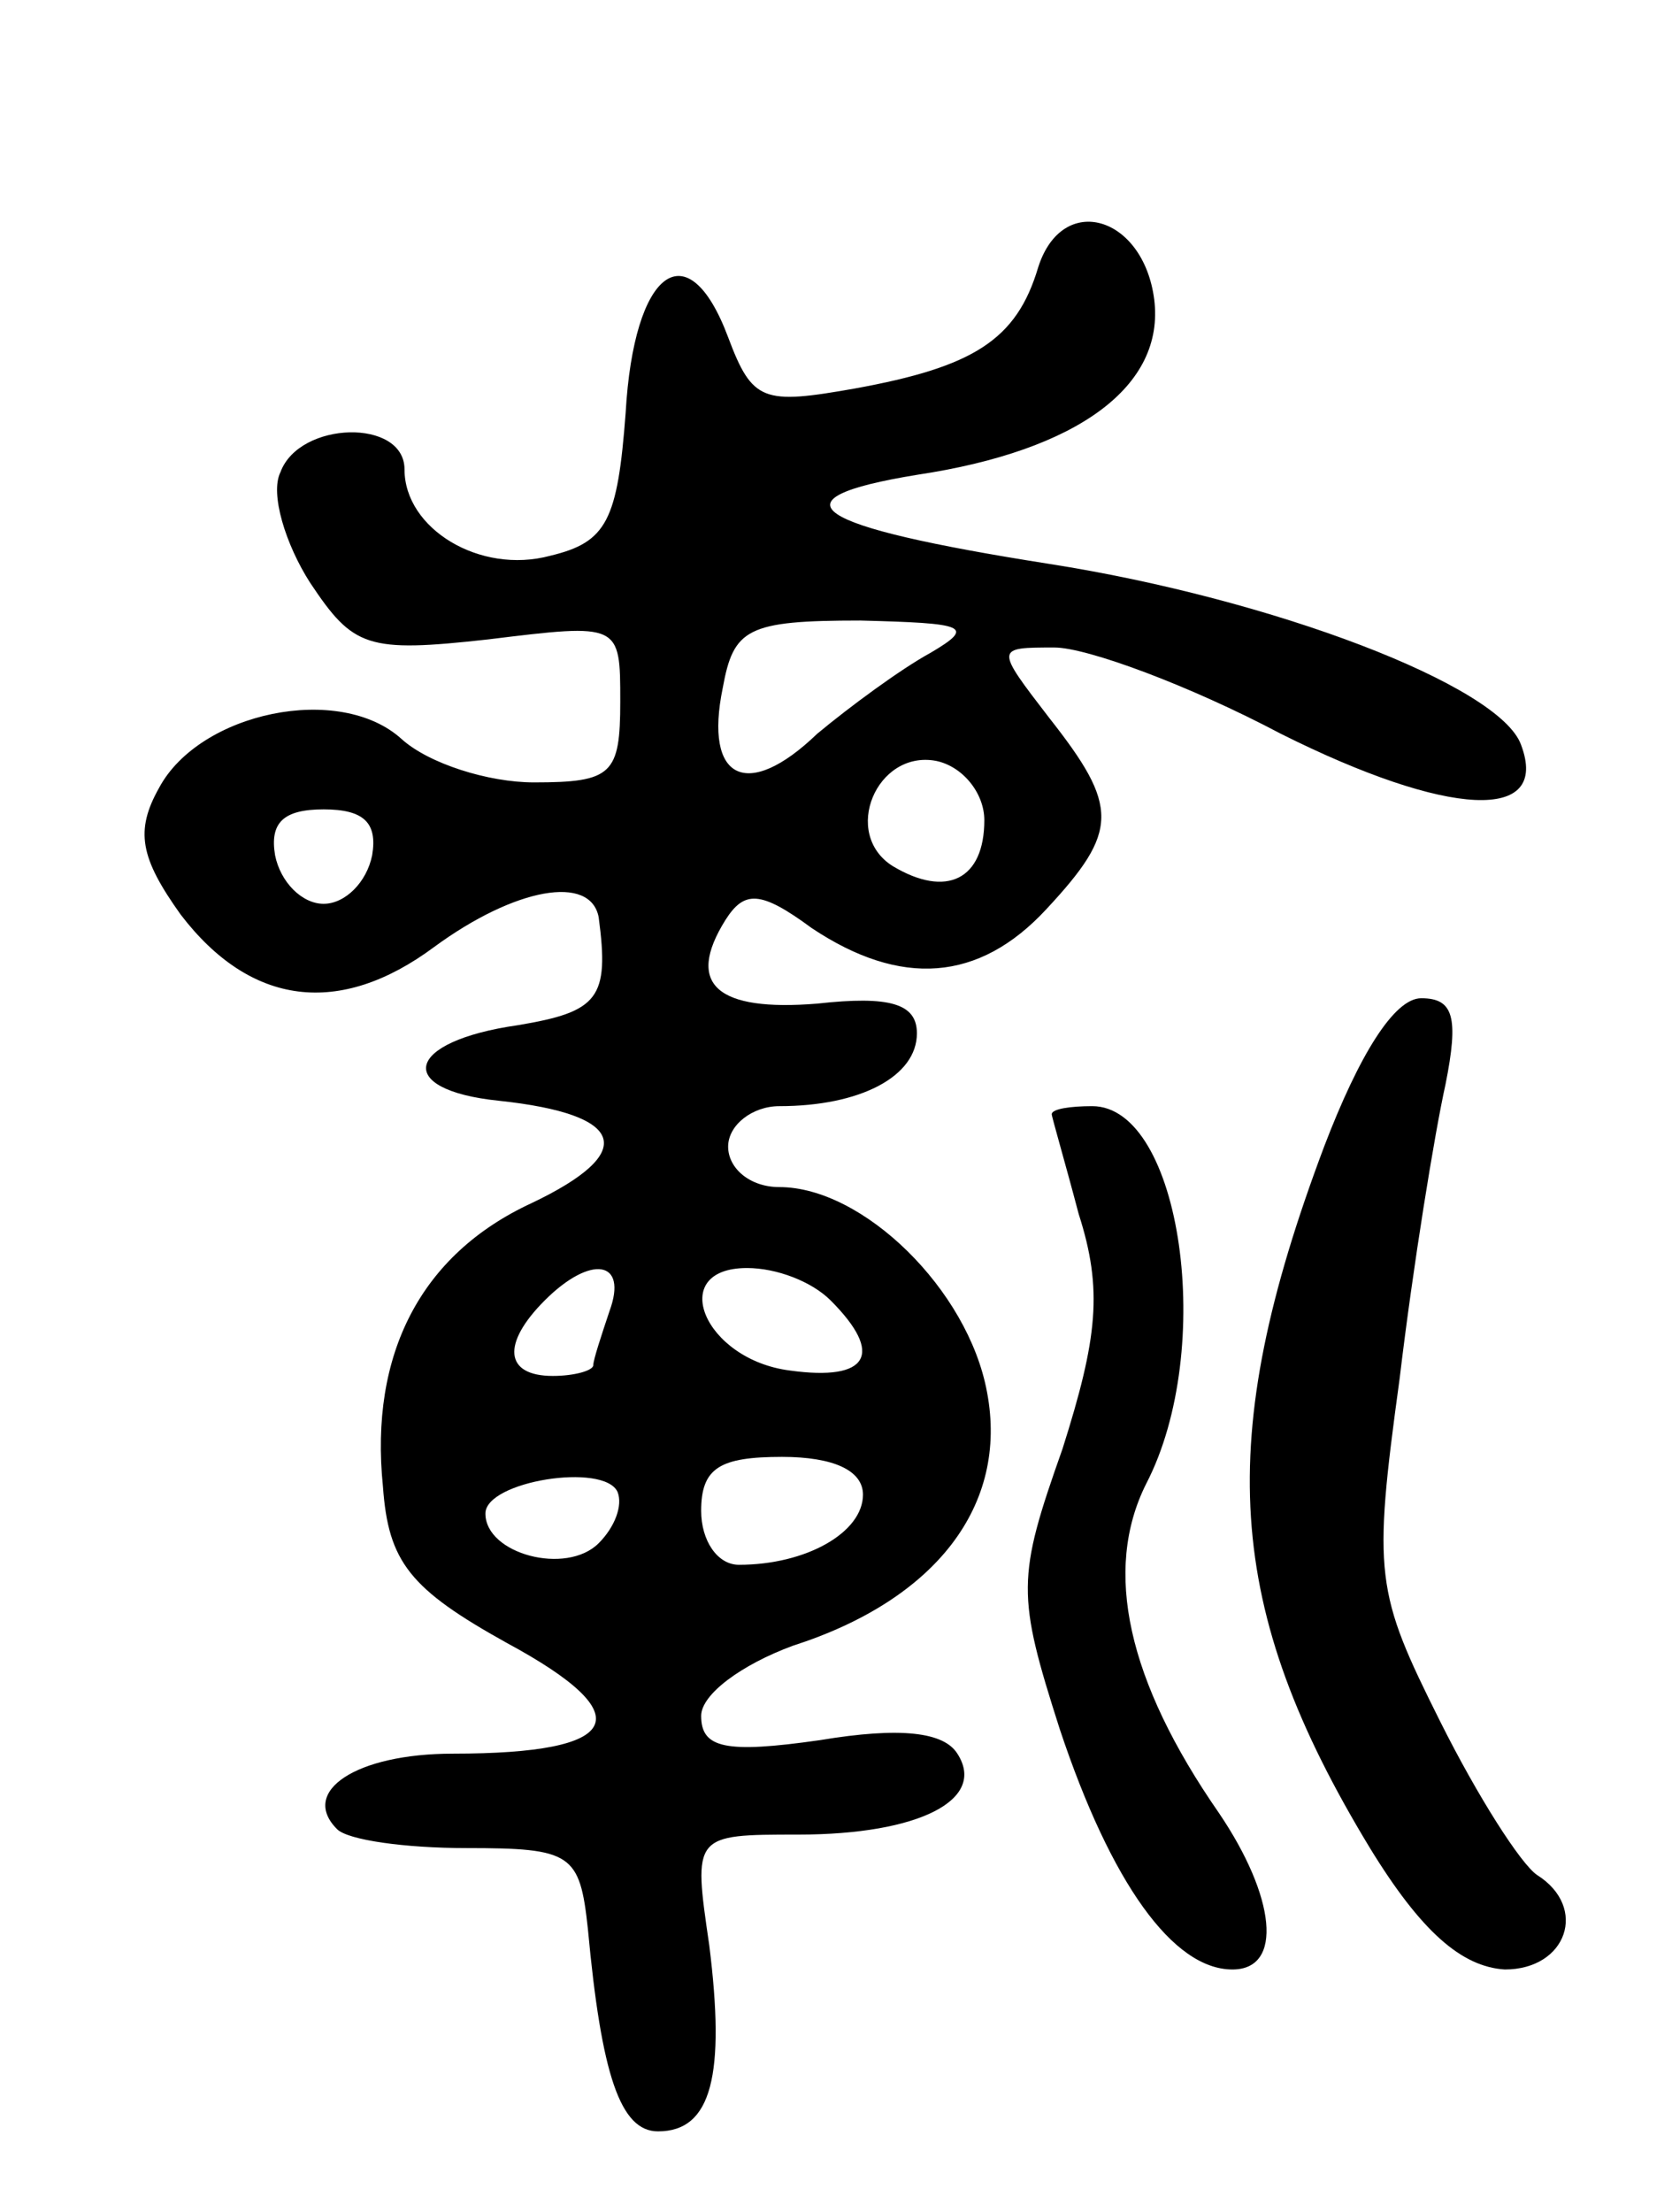 <svg version="1.0" xmlns="http://www.w3.org/2000/svg"
 width="62pt" height="82pt" viewBox="0 0 62 82"
 preserveAspectRatio="xMidYMid meet">
<g transform="translate(0,82) scale(0.1,-0.1)"
fill="#000000" stroke="none">
<path d="M385 721 c-8 -27 -24 -37 -68 -45 -34 -6 -38 -5 -47 19 -15 40 -35
25 -38 -28 -3 -40 -7 -48 -28 -53 -26 -7 -54 10 -54 32 0 19 -39 18 -46 -1 -4
-8 2 -27 11 -41 16 -24 21 -26 66 -21 49 6 49 6 49 -23 0 -27 -3 -30 -32 -30
-17 0 -39 7 -49 16 -23 21 -75 10 -90 -18 -9 -16 -7 -26 8 -47 26 -34 59 -38
94 -12 30 22 58 27 61 11 4 -30 0 -35 -30 -40 -42 -6 -46 -24 -7 -28 47 -5 52
-19 12 -38 -41 -19 -60 -56 -55 -105 2 -28 10 -38 46 -58 50 -27 43 -41 -20
-41 -36 0 -57 -14 -43 -28 4 -4 25 -7 48 -7 39 0 42 -2 45 -30 5 -54 12 -75
26 -75 20 0 25 21 19 69 -6 41 -6 41 33 41 45 0 70 13 59 30 -5 8 -21 10 -51
5 -35 -5 -44 -3 -44 9 0 8 15 19 34 26 53 17 80 52 72 94 -7 38 -46 76 -77 76
-11 0 -19 7 -19 15 0 8 9 15 19 15 30 0 51 11 51 27 0 11 -10 14 -37 11 -37
-3 -49 7 -34 31 7 11 13 11 32 -3 33 -22 62 -20 87 7 27 29 27 38 1 71 -20 26
-20 26 2 26 12 0 50 -14 84 -32 62 -31 100 -33 89 -4 -8 22 -92 54 -175 67
-89 14 -104 24 -49 33 60 9 92 33 88 65 -4 31 -34 40 -43 12z m-40 -143 c-11
-6 -30 -20 -42 -30 -26 -25 -42 -17 -35 17 4 22 9 25 51 25 39 -1 43 -2 26
-12z m20 -62 c0 -22 -14 -29 -34 -17 -19 12 -6 43 16 39 10 -2 18 -12 18 -22z
m-227 -13 c-2 -10 -10 -18 -18 -18 -8 0 -16 8 -18 18 -2 12 3 17 18 17 15 0
20 -5 18 -17z m88 -169 c-3 -9 -6 -18 -6 -20 0 -2 -7 -4 -15 -4 -18 0 -19 12
-3 28 17 17 31 15 24 -4z m82 4 c20 -20 14 -30 -15 -26 -32 4 -46 38 -16 38
11 0 24 -5 31 -12z m-86 -90 c-12 -12 -42 -4 -42 11 0 12 44 19 49 8 2 -5 -1
-13 -7 -19z m98 18 c0 -14 -21 -26 -46 -26 -8 0 -14 9 -14 20 0 16 7 20 30 20
19 0 30 -5 30 -14z"/>
<path d="M491 395 c-41 -109 -37 -171 17 -260 19 -31 34 -44 50 -45 23 0 31
23 12 35 -6 4 -22 29 -36 57 -24 48 -25 54 -15 127 5 42 13 91 17 109 5 25 3
32 -9 32 -10 0 -23 -21 -36 -55z"/>
<path d="M390 407 c0 -1 5 -18 10 -37 9 -28 7 -46 -6 -87 -17 -48 -17 -54 -1
-104 19 -57 42 -89 64 -89 19 0 16 27 -5 58 -34 49 -43 90 -27 122 26 50 13
140 -20 140 -8 0 -15 -1 -15 -3z"/>
</g>
</svg>
